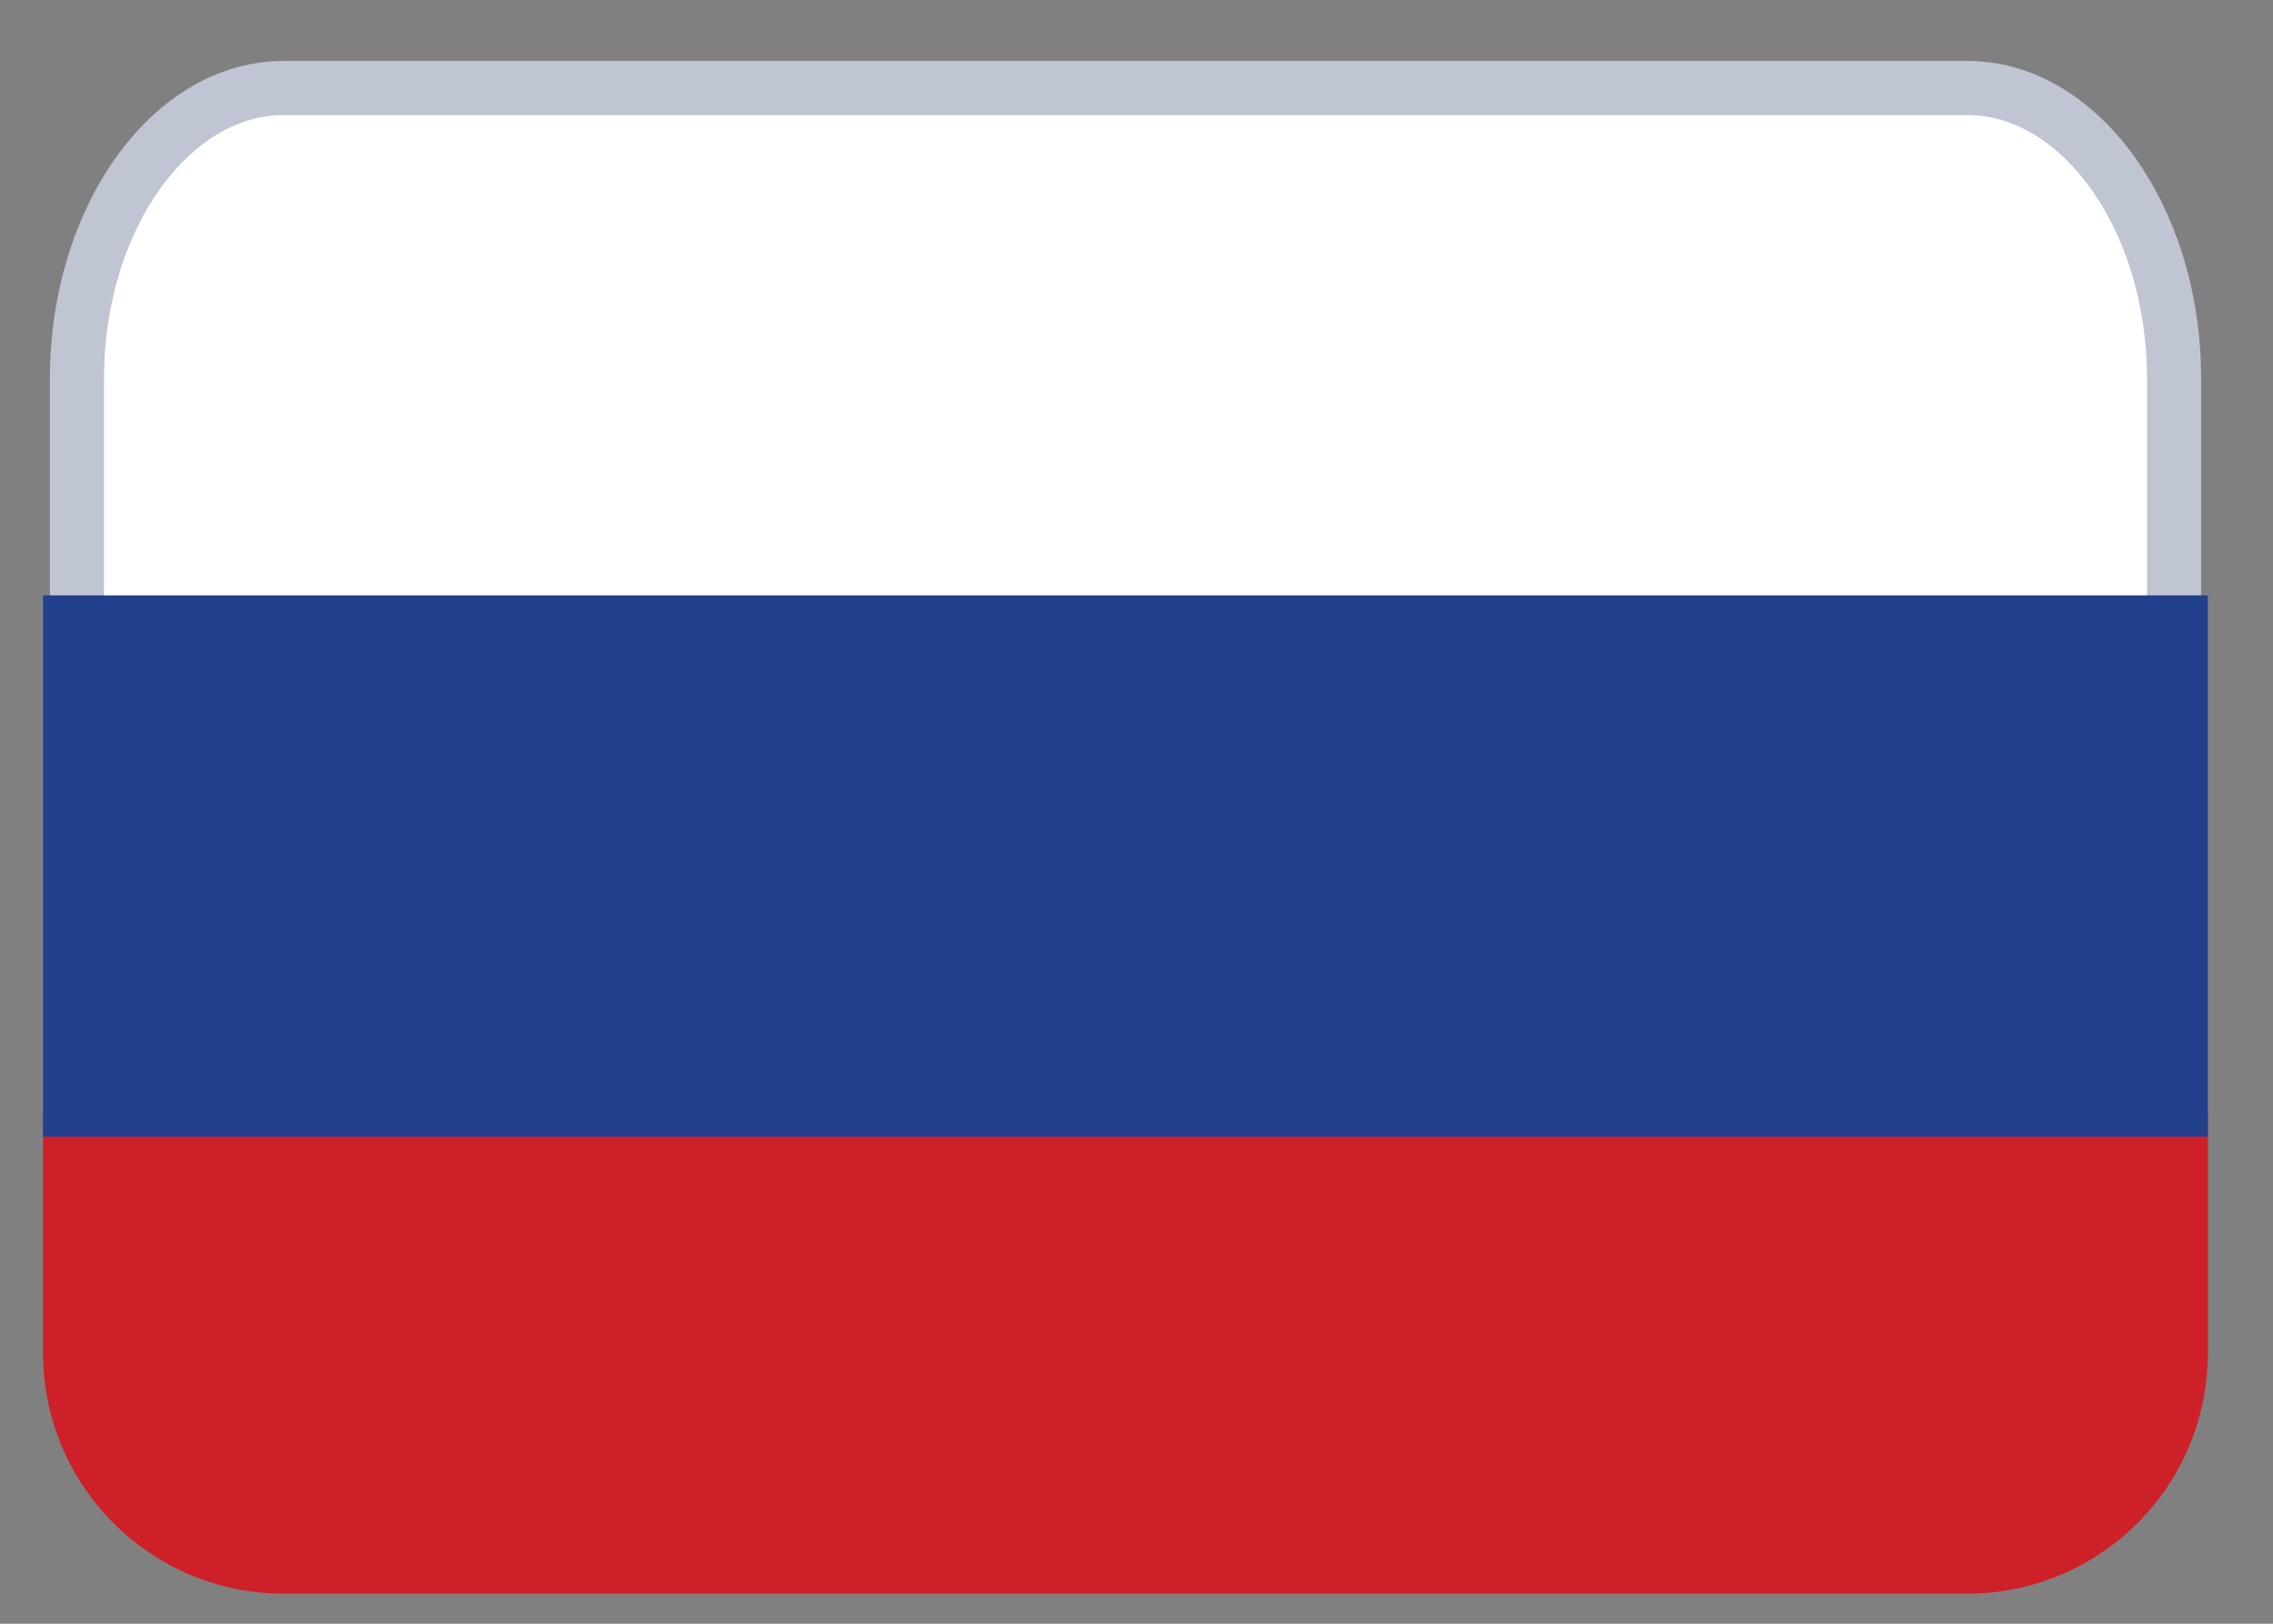 <svg width="21" height="15" viewBox="0 0 21 15" fill="none" xmlns="http://www.w3.org/2000/svg">
    <rect x="0" y="0" width="21" height="15" fill="#808080" stroke="none"/>
    <path d="M20.398 12.5C20.398 13.727 19.403 14.722 18.176 14.722H2.621C1.393 14.722 0.398 13.727 0.398 12.5V10.278H20.398V12.5Z" fill="#CE2028"/>
    <path d="M18.176 0.813H2.621C2.129 0.813 1.659 1.081 1.3 1.565C0.942 2.049 0.711 2.732 0.711 3.5V6.188H20.086V3.5C20.086 2.732 19.855 2.049 19.496 1.565C19.138 1.081 18.668 0.813 18.176 0.813Z" fill="white" stroke="#BFC5D2" stroke-width="0.5"/>
    <path d="M20.398 10.5H0.398V5.5H20.398V10.5Z" fill="#22408C"/>
</svg>
